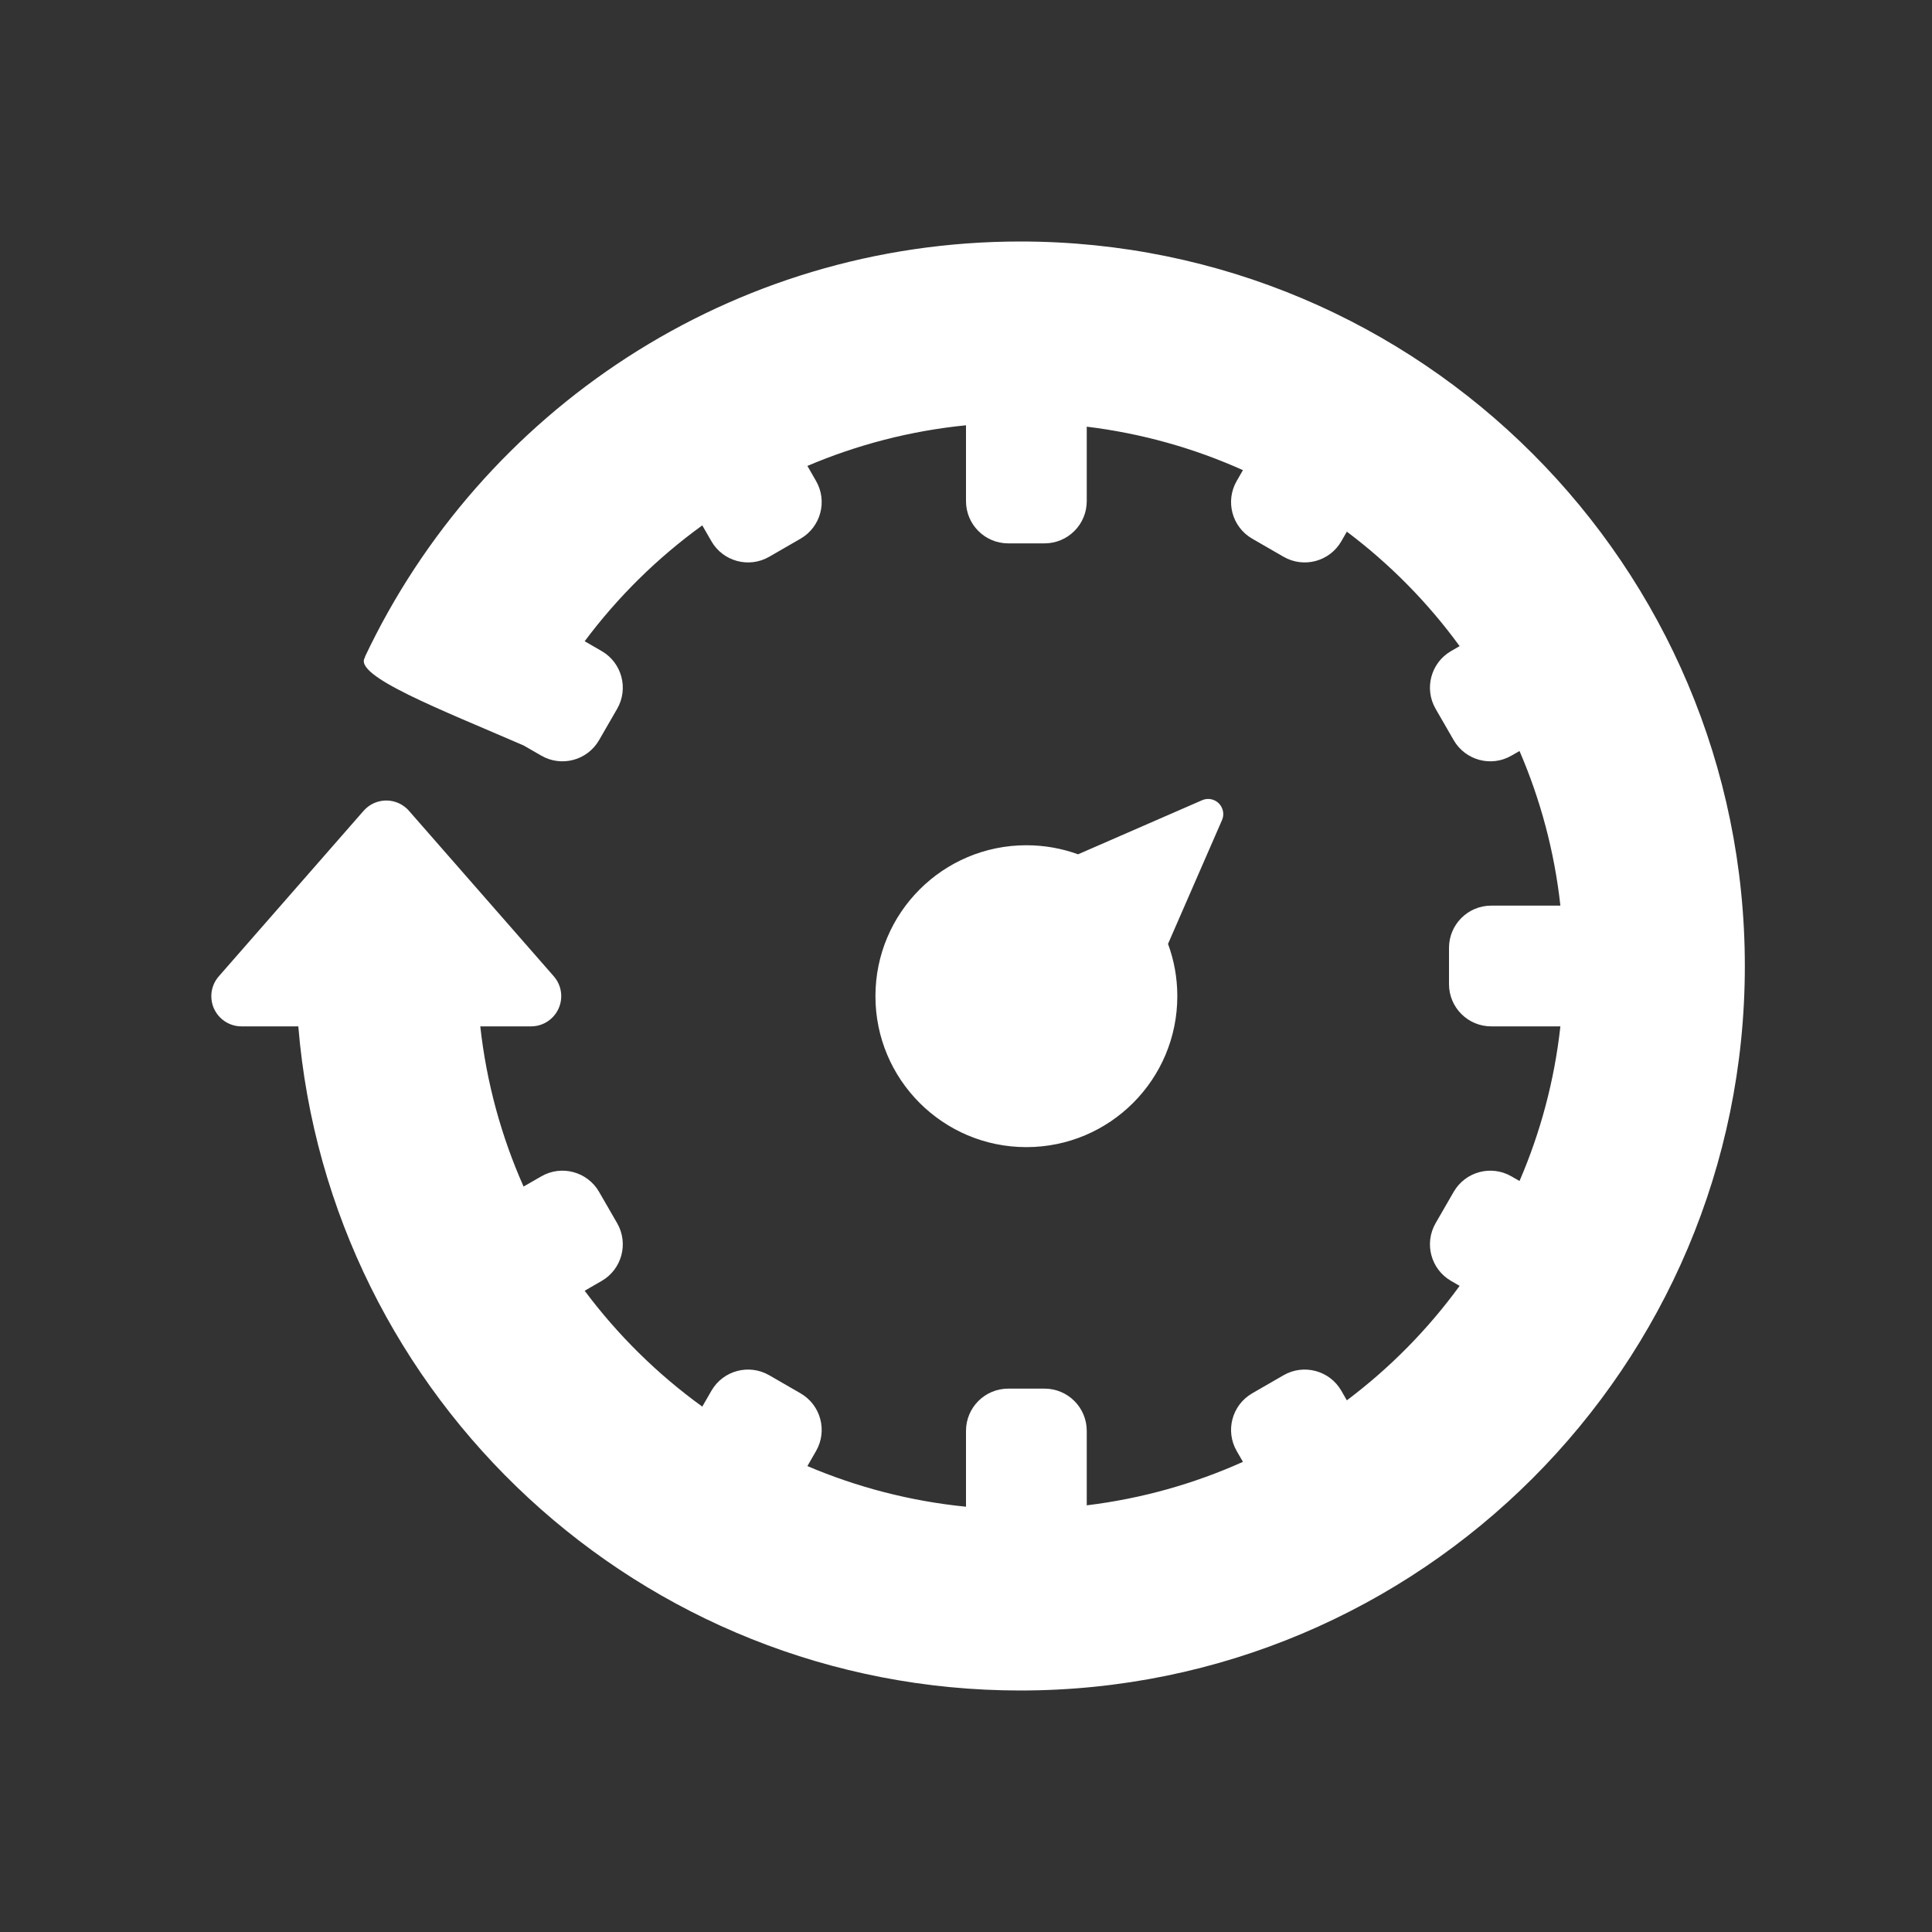 <?xml version="1.0" encoding="UTF-8"?>
<svg width="100%" height="100%" viewBox="0 0 32 32" version="1.1" xmlns="http://www.w3.org/2000/svg" xmlns:xlink="http://www.w3.org/1999/xlink">
    <rect x="0" y="0" width="32" height="32" fill="#333333" stroke="none"/>
    <!-- Generator: Sketch 54.1 (76490) - https://sketchapp.com -->
    <title>icons / cron / empty copy</title>
    <desc>Created with Sketch.</desc>
    <g id="icons-/-cron-/-empty-copy" stroke="none" stroke-width="1" fill="black" fill-rule="evenodd">
        <path d="M8.672,12.347 C7.311,11.756 5.833,11.19 6.046,10.888 C6.045,10.886 6.044,10.883 6.044,10.88 C7.965,6.814 12.104,4 16.9,4 C23.527,4 28.9,9.373 28.9,16 C28.9,22.627 23.527,28 16.9,28 C10.609,28 5.449,23.16 4.941,17 L4,17 C3.724,17 3.5,16.776 3.5,16.5 C3.5,16.379 3.544,16.262 3.624,16.171 L6.022,13.43 C6.204,13.222 6.52,13.201 6.727,13.383 C6.744,13.398 6.76,13.413 6.774,13.43 L9.173,16.171 C9.354,16.379 9.333,16.694 9.125,16.876 C9.034,16.956 8.917,17 8.796,17 L7.955,17 C8.058,17.935 8.305,18.827 8.672,19.653 L8.966,19.484 C9.3,19.291 9.728,19.405 9.922,19.74 L10.222,20.26 C10.415,20.595 10.3,21.023 9.966,21.216 L9.684,21.379 C10.232,22.113 10.889,22.761 11.632,23.298 L11.784,23.034 C11.977,22.7 12.405,22.585 12.74,22.778 L13.26,23.078 C13.595,23.272 13.709,23.7 13.516,24.034 L13.373,24.283 C14.193,24.632 15.076,24.864 16,24.956 L16,23.7 C16,23.313 16.313,23 16.7,23 L17.3,23 C17.687,23 18,23.313 18,23.7 L18,24.933 C18.911,24.822 19.781,24.575 20.587,24.213 L20.484,24.034 C20.291,23.7 20.405,23.272 20.74,23.078 L21.26,22.778 C21.595,22.585 22.023,22.7 22.216,23.034 L22.308,23.194 C23.021,22.658 23.651,22.019 24.176,21.298 L24.034,21.216 C23.7,21.023 23.585,20.595 23.778,20.26 L24.078,19.74 C24.272,19.405 24.7,19.291 25.034,19.484 L25.168,19.561 C25.513,18.761 25.746,17.9 25.845,17 L24.7,17 C24.313,17 24,16.687 24,16.3 L24,15.7 C24,15.313 24.313,15 24.7,15 L25.845,15 C25.746,14.1 25.513,13.239 25.168,12.439 L25.034,12.516 C24.7,12.709 24.272,12.595 24.078,12.26 L23.778,11.74 C23.585,11.405 23.7,10.977 24.034,10.784 L24.176,10.702 C23.651,9.981 23.021,9.342 22.308,8.806 L22.216,8.966 C22.023,9.3 21.595,9.415 21.26,9.222 L20.74,8.922 C20.405,8.728 20.291,8.3 20.484,7.966 L20.587,7.787 C19.781,7.425 18.911,7.178 18,7.067 L18,8.3 C18,8.687 17.687,9 17.3,9 L16.7,9 C16.313,9 16,8.687 16,8.3 L16,7.044 C15.076,7.136 14.193,7.368 13.373,7.717 L13.516,7.966 C13.709,8.3 13.595,8.728 13.26,8.922 L12.74,9.222 C12.405,9.415 11.977,9.3 11.784,8.966 L11.632,8.702 C10.889,9.239 10.232,9.887 9.684,10.621 L9.966,10.784 C10.3,10.977 10.415,11.405 10.222,11.74 L9.922,12.26 C9.728,12.595 9.3,12.709 8.966,12.516 L8.672,12.347 Z M17.856,14.15 L19.911,13.254 C20.038,13.199 20.185,13.257 20.24,13.384 C20.268,13.447 20.268,13.52 20.24,13.584 L19.346,15.634 C19.446,15.904 19.5,16.195 19.5,16.5 C19.5,17.881 18.381,19 17,19 C15.619,19 14.5,17.881 14.5,16.5 C14.5,15.119 15.619,14 17,14 C17.301,14 17.589,14.053 17.856,14.15 Z" id="Combined-Shape" fill="#FFF"></path>
    </g>
</svg>